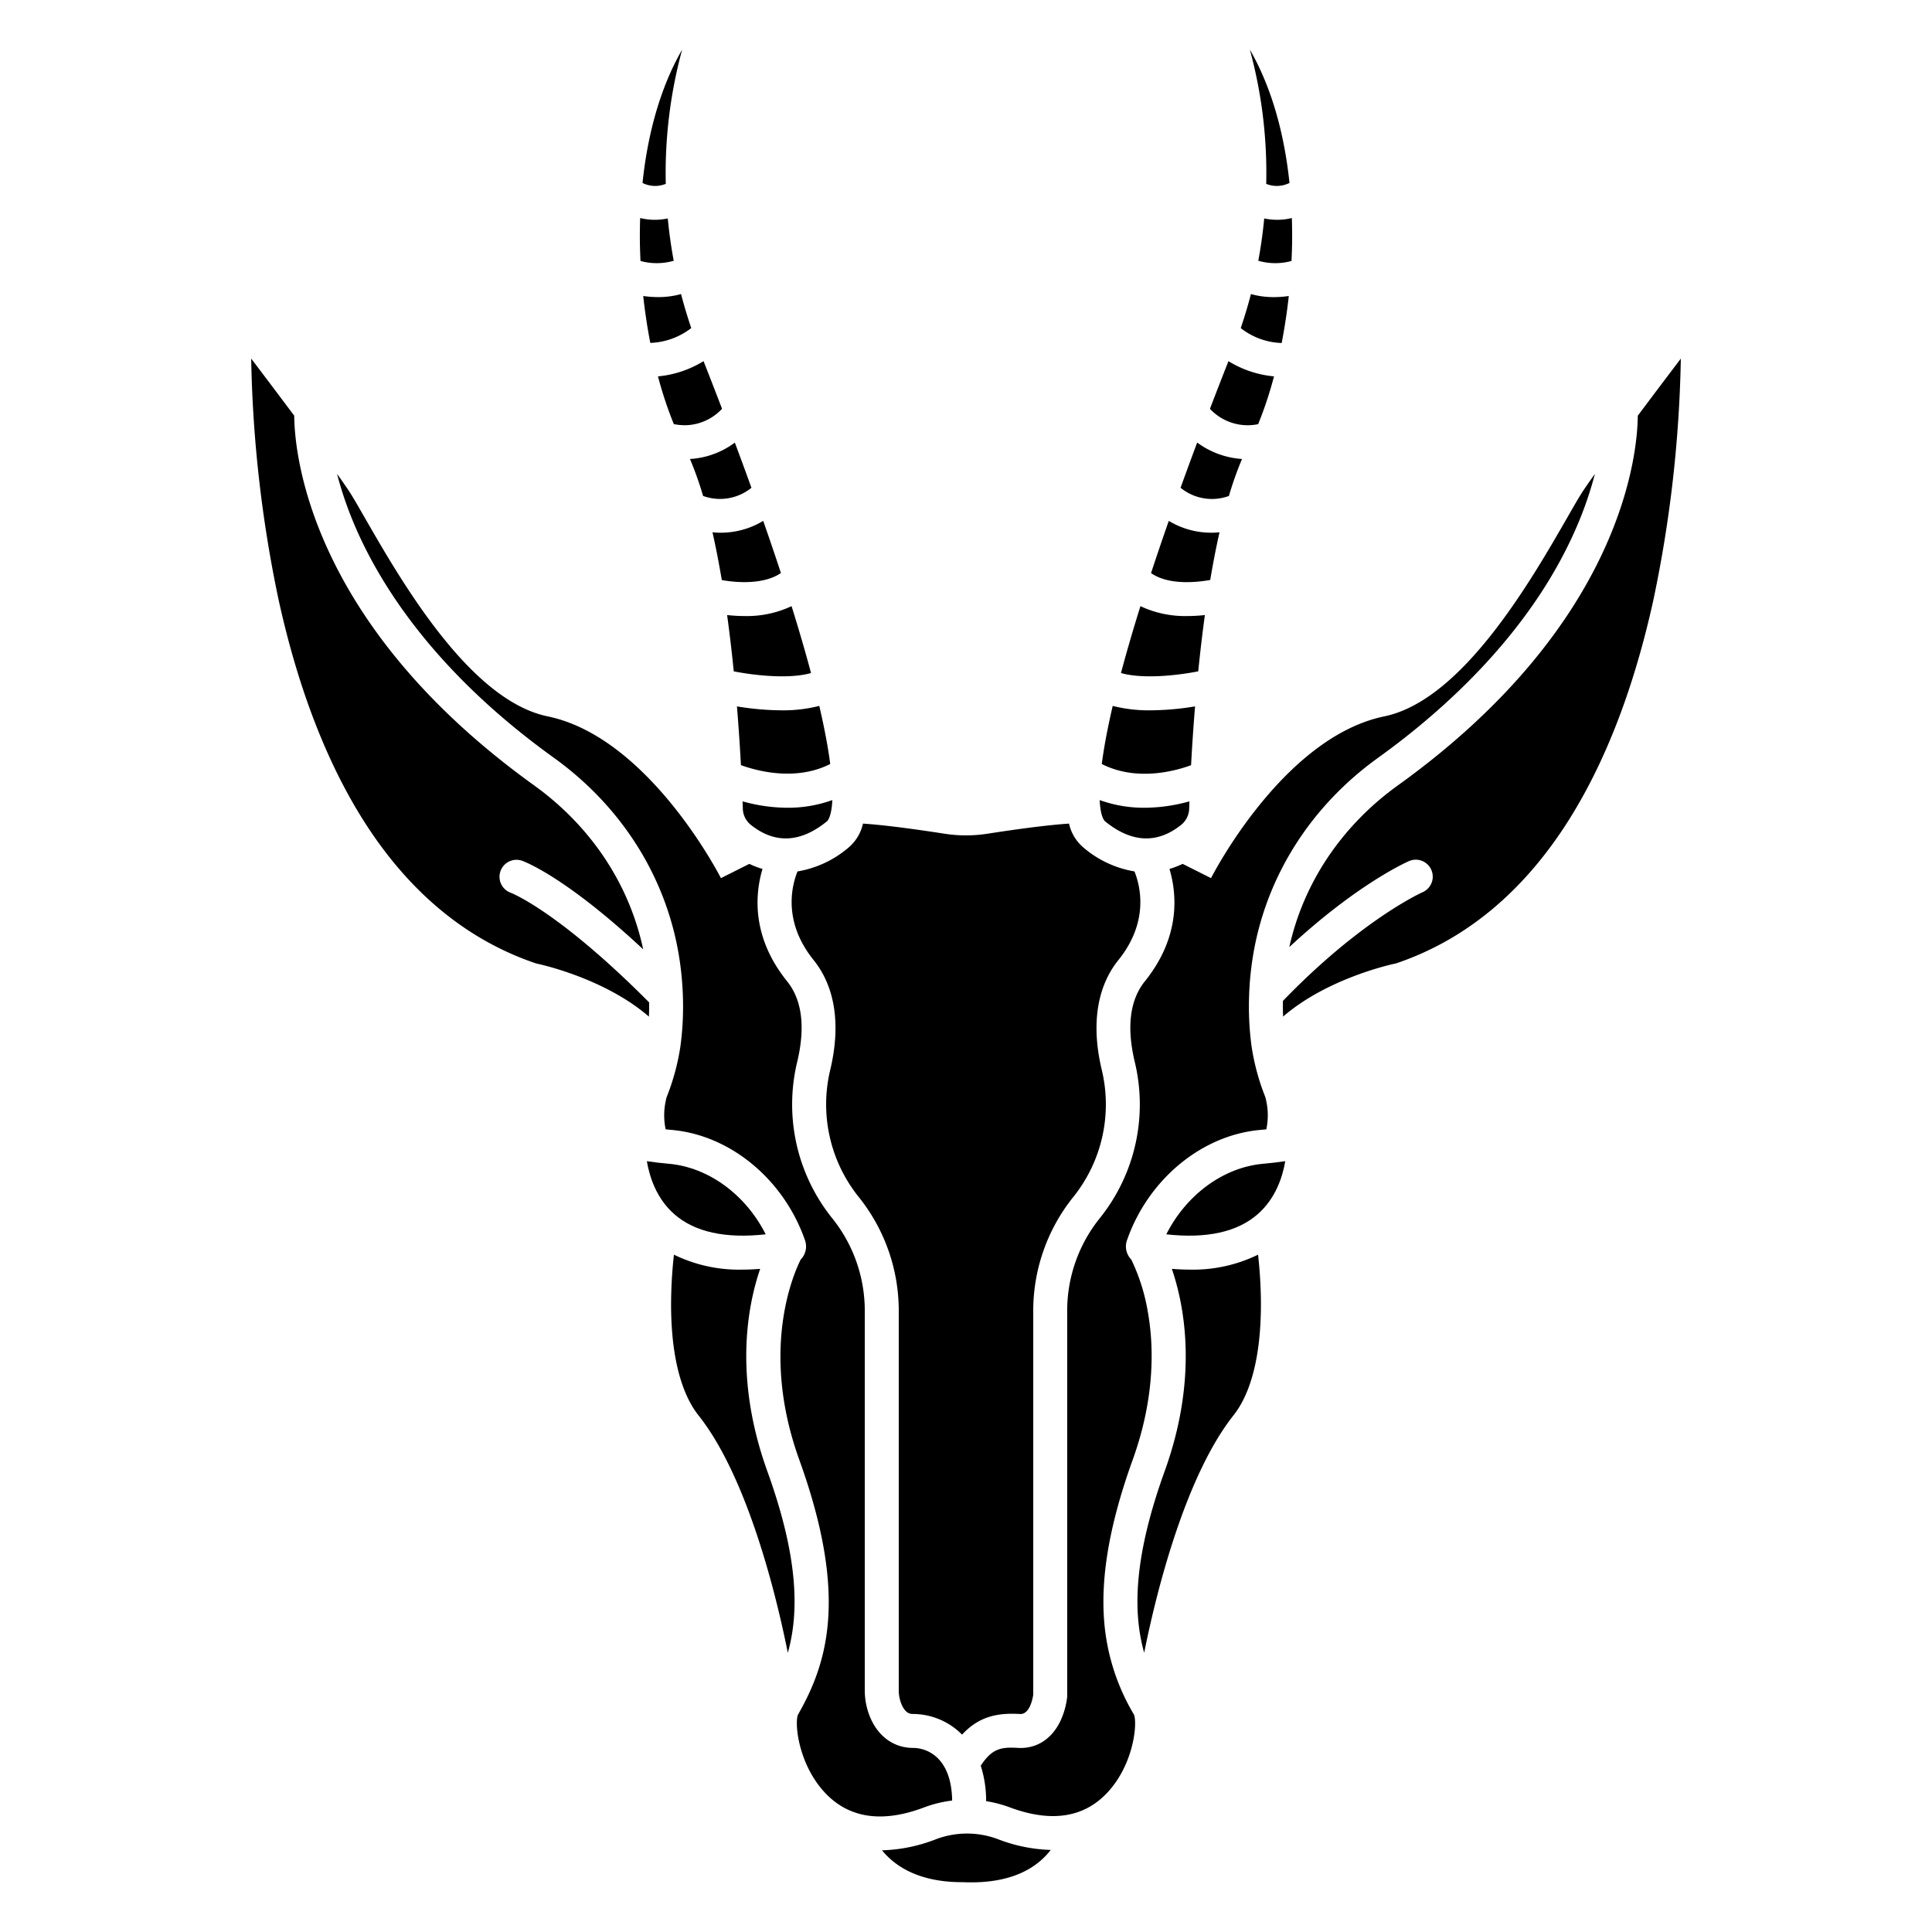 <svg id="Layer_1" height="512" viewBox="0 0 512 512" width="512" xmlns="http://www.w3.org/2000/svg" data-name="Layer 1"><path d="m215.605 254.411c5.706 7.091 7.247 17.1 4.457 28.94a39.191 39.191 0 0 0 7.492 33.844 48.154 48.154 0 0 1 10.625 30.136v100.442a9.742 9.742 0 0 0 .747 3.91c1.1 2.537 2.424 2.537 3.058 2.537a18.37 18.37 0 0 1 12.972 5.479c4.483-4.879 9.489-5.821 15.327-5.471 2.62.187 3.406-4.217 3.538-5.106v-101.791a48.154 48.154 0 0 1 10.625-30.131 39.191 39.191 0 0 0 7.492-33.844c-2.79-11.842-1.249-21.85 4.457-28.94 8.146-10.122 5.829-19.548 4.254-23.479a27.855 27.855 0 0 1 -13.479-6.291 11.586 11.586 0 0 1 -3.865-6.382c-3.373.214-9.842.852-21.605 2.678a37.057 37.057 0 0 1 -11.4 0c-11.763-1.825-18.232-2.464-21.605-2.678a11.582 11.582 0 0 1 -3.865 6.382 27.866 27.866 0 0 1 -13.483 6.292c-1.567 3.906-3.896 13.341 4.258 23.473z"/><path d="m297.069 178.357c5.418 1.566 14.122.794 20.477-.443.488-4.865 1.071-9.892 1.762-14.92a42.373 42.373 0 0 1 -4.652.265 27.829 27.829 0 0 1 -12.43-2.622c-2.076 6.649-3.772 12.52-5.157 17.72z"/><path d="m292.847 217.657c7.013 5.7 13.8 6.022 20.16.952a5.671 5.671 0 0 0 2.134-4.258c.019-.607.043-1.273.068-1.983a44.623 44.623 0 0 1 -11.894 1.694 34.553 34.553 0 0 1 -11.89-2.034c.206 4.477 1.275 5.512 1.422 5.629z"/><path d="m291.983 202.469c9.131 4.634 19.209 1.946 23.663.317.247-4.569.588-9.87 1.056-15.584a74.6 74.6 0 0 1 -11.821 1.042 38.592 38.592 0 0 1 -10-1.173c-1.475 6.345-2.381 11.391-2.898 15.398z"/><path d="m197.344 163.259a42.373 42.373 0 0 1 -4.652-.265c.691 5.028 1.274 10.055 1.762 14.92 6.355 1.238 15.06 2.009 20.477.443-1.385-5.2-3.081-11.071-5.157-17.721a27.817 27.817 0 0 1 -12.43 2.623z"/><path d="m207.119 188.244a74.6 74.6 0 0 1 -11.819-1.044c.467 5.709.808 11 1.055 15.57 4.475 1.615 14.587 4.284 23.664-.3-.517-4.008-1.423-9.052-2.9-15.4a38.6 38.6 0 0 1 -10 1.174z"/><path d="m196.791 212.369c.026.709.049 1.375.068 1.982a5.669 5.669 0 0 0 2.135 4.258c6.362 5.07 13.145 4.75 20.159-.952.144-.117 1.216-1.152 1.422-5.629a34.557 34.557 0 0 1 -11.89 2.034 44.62 44.62 0 0 1 -11.894-1.693z"/><path d="m335.562 48.725a7.484 7.484 0 0 0 6.164-.24c-1.426-13.7-5-25.8-10.5-35.335a124.433 124.433 0 0 1 4.336 35.575z"/><path d="m190.926 141.174c-.722 0-1.422-.044-2.109-.106.921 4.071 1.738 8.325 2.464 12.653 4.382.784 11.3 1.134 15.673-1.868q-2.13-6.479-4.694-13.816a21.749 21.749 0 0 1 -11.334 3.137z"/><path d="m333.46 69.106a16.3 16.3 0 0 0 8.8.056c.079-1.666.14-3.333.162-4.994.028-2.159 0-4.285-.07-6.388a16.073 16.073 0 0 1 -3.871.47 17.268 17.268 0 0 1 -3.452-.355q-.529 5.623-1.569 11.211z"/><path d="m339.656 90.9c.788-4.045 1.422-8.219 1.883-12.451a28.134 28.134 0 0 1 -3.964.29 22.265 22.265 0 0 1 -6.065-.808c-.784 3.03-1.691 6.038-2.7 9.022a18.493 18.493 0 0 0 10.846 3.947z"/><path d="m305.038 151.878c4.6 3.191 11.813 2.507 15.685 1.82.725-4.321 1.541-8.566 2.46-12.63-.687.062-1.387.106-2.109.106a21.746 21.746 0 0 1 -11.334-3.137q-2.575 7.363-4.702 13.841z"/><path d="m312.86 129.264a13.132 13.132 0 0 0 12.814 2.172 89.923 89.923 0 0 1 3.477-9.8 22.464 22.464 0 0 1 -11.885-4.355q-2.338 6.249-4.406 11.983z"/><path d="m320.649 108.339a13.645 13.645 0 0 0 12.777 4.067 103.624 103.624 0 0 0 4.2-12.662 27.911 27.911 0 0 1 -12.075-4.035c-1.712 4.357-3.351 8.577-4.902 12.63z"/><path d="m292.568 428.973c-.813-11.891 1.675-25.666 7.606-42.11 6.064-16.812 5.543-30.52 4.038-39.06a51.527 51.527 0 0 0 -4.415-14.019 4.929 4.929 0 0 1 -1.143-5.079c5.612-16.14 19.811-27.9 35.336-29.264.548-.048 1.079-.1 1.6-.154a18.085 18.085 0 0 0 -.279-8.581 60.459 60.459 0 0 1 -3.637-13.444 79.24 79.24 0 0 1 -.636-13.721c0-.047 0-.094 0-.141a83.218 83.218 0 0 1 1.028-10.136c3.443-20.927 15.224-39.56 33.172-52.467 17.78-12.785 41.452-34.054 53.261-62.77a95.645 95.645 0 0 0 4.166-12.439c-1.6 2.241-2.85 4.04-3.565 5.174-.893 1.413-2.164 3.627-3.636 6.191-9.76 16.99-27.926 48.616-48.608 52.891-26.922 5.564-45.733 42.5-45.92 42.868l-7.526-3.777a23.3 23.3 0 0 1 -3.487 1.343c1.968 6.624 2.992 17.954-6.521 29.775-3.958 4.919-4.87 12.063-2.709 21.234a48.125 48.125 0 0 1 -9.246 41.556 39.134 39.134 0 0 0 -8.631 24.488v102.069c0 .146-.007.293-.021.438a20.434 20.434 0 0 1 -1.827 6.35c-2.306 4.748-6.392 7.319-11.224 7.02-4.4-.266-6.868.147-9.836 4.727a30.442 30.442 0 0 1 1.425 9.388 32.418 32.418 0 0 1 6.237 1.634c11.075 4.133 19.857 2.746 26.1-4.123 6.932-7.622 7.8-18.455 6.808-20.5a57.067 57.067 0 0 1 -7.91-25.361z"/><path d="m248.048 487.412a42.217 42.217 0 0 1 -14.305 2.938c3.262 4.016 9.493 8.433 21.144 8.443h.2c9.979.449 17.488-2.013 22.336-7.308.377-.412.718-.825 1.034-1.234a42.047 42.047 0 0 1 -14.024-2.863 23.3 23.3 0 0 0 -16.385.024z"/><path d="m201.449 336.262c-1.579.119-3.129.2-4.622.2a39.25 39.25 0 0 1 -18.227-3.962 121.427 121.427 0 0 0 -.755 12.593c-.072 13.533 2.443 23.906 7.272 30 12.179 15.359 19.959 44.372 23.665 62.926 3-10.7 2.852-25.162-5.42-48.1-8.902-24.679-5.323-43.671-1.913-53.657z"/><path d="m182.852 121.641a89.9 89.9 0 0 1 3.471 9.785 13.156 13.156 0 0 0 12.817-2.162q-2.072-5.738-4.4-11.969a22.1 22.1 0 0 1 -11.888 4.346z"/><path d="m252.327 477.163c-.063-4.66-1.208-8.36-3.411-10.8a9.4 9.4 0 0 0 -6.932-3.148c-4.989 0-9.111-2.894-11.31-7.942a18.679 18.679 0 0 1 -1.5-7.5v-100.442a39.134 39.134 0 0 0 -8.631-24.488 48.125 48.125 0 0 1 -9.246-41.556c2.161-9.171 1.249-16.315-2.709-21.234-9.513-11.821-8.489-23.151-6.521-29.775a23.3 23.3 0 0 1 -3.487-1.343l-7.525 3.779c-.187-.372-19.063-37.319-45.921-42.87-20.682-4.275-38.848-35.9-48.608-52.891-1.472-2.564-2.743-4.778-3.636-6.192-.716-1.134-1.962-2.933-3.565-5.174a95.5 95.5 0 0 0 4.166 12.44c6.518 15.849 21.049 39.606 53.261 62.77 17.948 12.907 29.729 31.54 33.172 52.467a83.156 83.156 0 0 1 1.034 10.313c0 .091.012.181.009.273a78.988 78.988 0 0 1 -.646 13.411 60.452 60.452 0 0 1 -3.637 13.445 18.085 18.085 0 0 0 -.279 8.581c.521.054 1.052.106 1.6.154 15.525 1.365 29.724 13.124 35.335 29.26a4.93 4.93 0 0 1 -1.138 5.079c-1.938 3.85-10.836 24.1-.381 53.083 13 36.038 7.526 53.737-.324 67.5-.975 2.029-.043 12.9 6.962 20.545 6.349 6.927 15.233 8.3 26.407 4.088a32.148 32.148 0 0 1 7.461-1.833z"/><path d="m309.083 327.107c10.719 1.192 18.87-.613 24.282-5.392 4.727-4.174 6.547-9.876 7.239-13.989-1.792.266-3.728.5-5.826.68-10.578.93-20.424 8.242-25.695 18.701z"/><path d="m370.5 208.1c-14.917 10.727-25.041 25.847-28.818 42.885 18.059-16.756 31.114-22.522 31.748-22.8a4.5 4.5 0 0 1 3.578 8.258c-.163.07-16.22 7.251-37.025 28.814-.027 1.39 0 2.773.048 4.151 11.95-10.356 29.437-13.992 29.652-14.034a2.371 2.371 0 0 0 .317-.074c18.379-6.209 33.771-18.984 45.744-37.97 9.757-15.472 17.293-35.068 22.4-58.243a337.808 337.808 0 0 0 7.292-64.057c-3.392 4.475-7.465 9.867-11.406 15.137-.071 9.477-3.676 54.893-63.53 97.933z"/><path d="m315.173 336.459c-1.493 0-3.043-.078-4.622-.2 3.41 9.986 6.989 28.978-1.911 53.653-8.272 22.935-8.418 37.4-5.42 48.1 3.706-18.554 11.487-47.567 23.665-62.926 4.829-6.089 7.344-16.462 7.272-30a121.444 121.444 0 0 0 -.757-12.586 39.25 39.25 0 0 1 -18.227 3.959z"/><path d="m176.438 48.725a124.433 124.433 0 0 1 4.338-35.575c-5.5 9.533-9.075 21.631-10.5 35.336a7.48 7.48 0 0 0 6.162.239z"/><path d="m202.917 327.107c-5.269-10.459-15.114-17.771-25.695-18.7q-3.129-.276-5.8-.676c.709 4.148 2.546 9.9 7.268 14.034 5.41 4.741 13.548 6.529 24.227 5.342z"/><path d="m174.372 99.744a103.5 103.5 0 0 0 4.195 12.644 14.257 14.257 0 0 0 3.971.256 13.608 13.608 0 0 0 8.81-4.313q-2.325-6.076-4.9-12.622a27.924 27.924 0 0 1 -12.076 4.035z"/><path d="m174.425 78.734a28.284 28.284 0 0 1 -3.964-.29c.461 4.224 1.092 8.39 1.879 12.428a18.788 18.788 0 0 0 10.848-3.929c-1.008-2.983-1.914-5.989-2.7-9.018a22.267 22.267 0 0 1 -6.063.809z"/><path d="m172.026 265.642c-24.233-24.342-36.609-29.029-36.734-29.074a4.5 4.5 0 0 1 2.949-8.5c.509.174 11.323 4.031 32.207 23.511-3.674-17.279-13.858-32.624-28.948-43.479-59.856-43.044-63.461-88.461-63.527-97.938-3.94-5.262-8.013-10.662-11.405-15.133a337.808 337.808 0 0 0 7.292 64.057c5.105 23.175 12.641 42.771 22.4 58.243 11.973 18.986 27.365 31.761 45.75 37.972a2.373 2.373 0 0 0 .3.08c.22.042 17.71 3.68 29.659 14.035.051-1.254.075-2.516.057-3.774z"/><path d="m169.578 64.168c.022 1.662.083 3.328.162 4.994a16.3 16.3 0 0 0 8.8-.057q-1.032-5.582-1.569-11.211a17.2 17.2 0 0 1 -3.452.356 16.079 16.079 0 0 1 -3.871-.47c-.068 2.103-.098 4.229-.07 6.388z"/></svg>